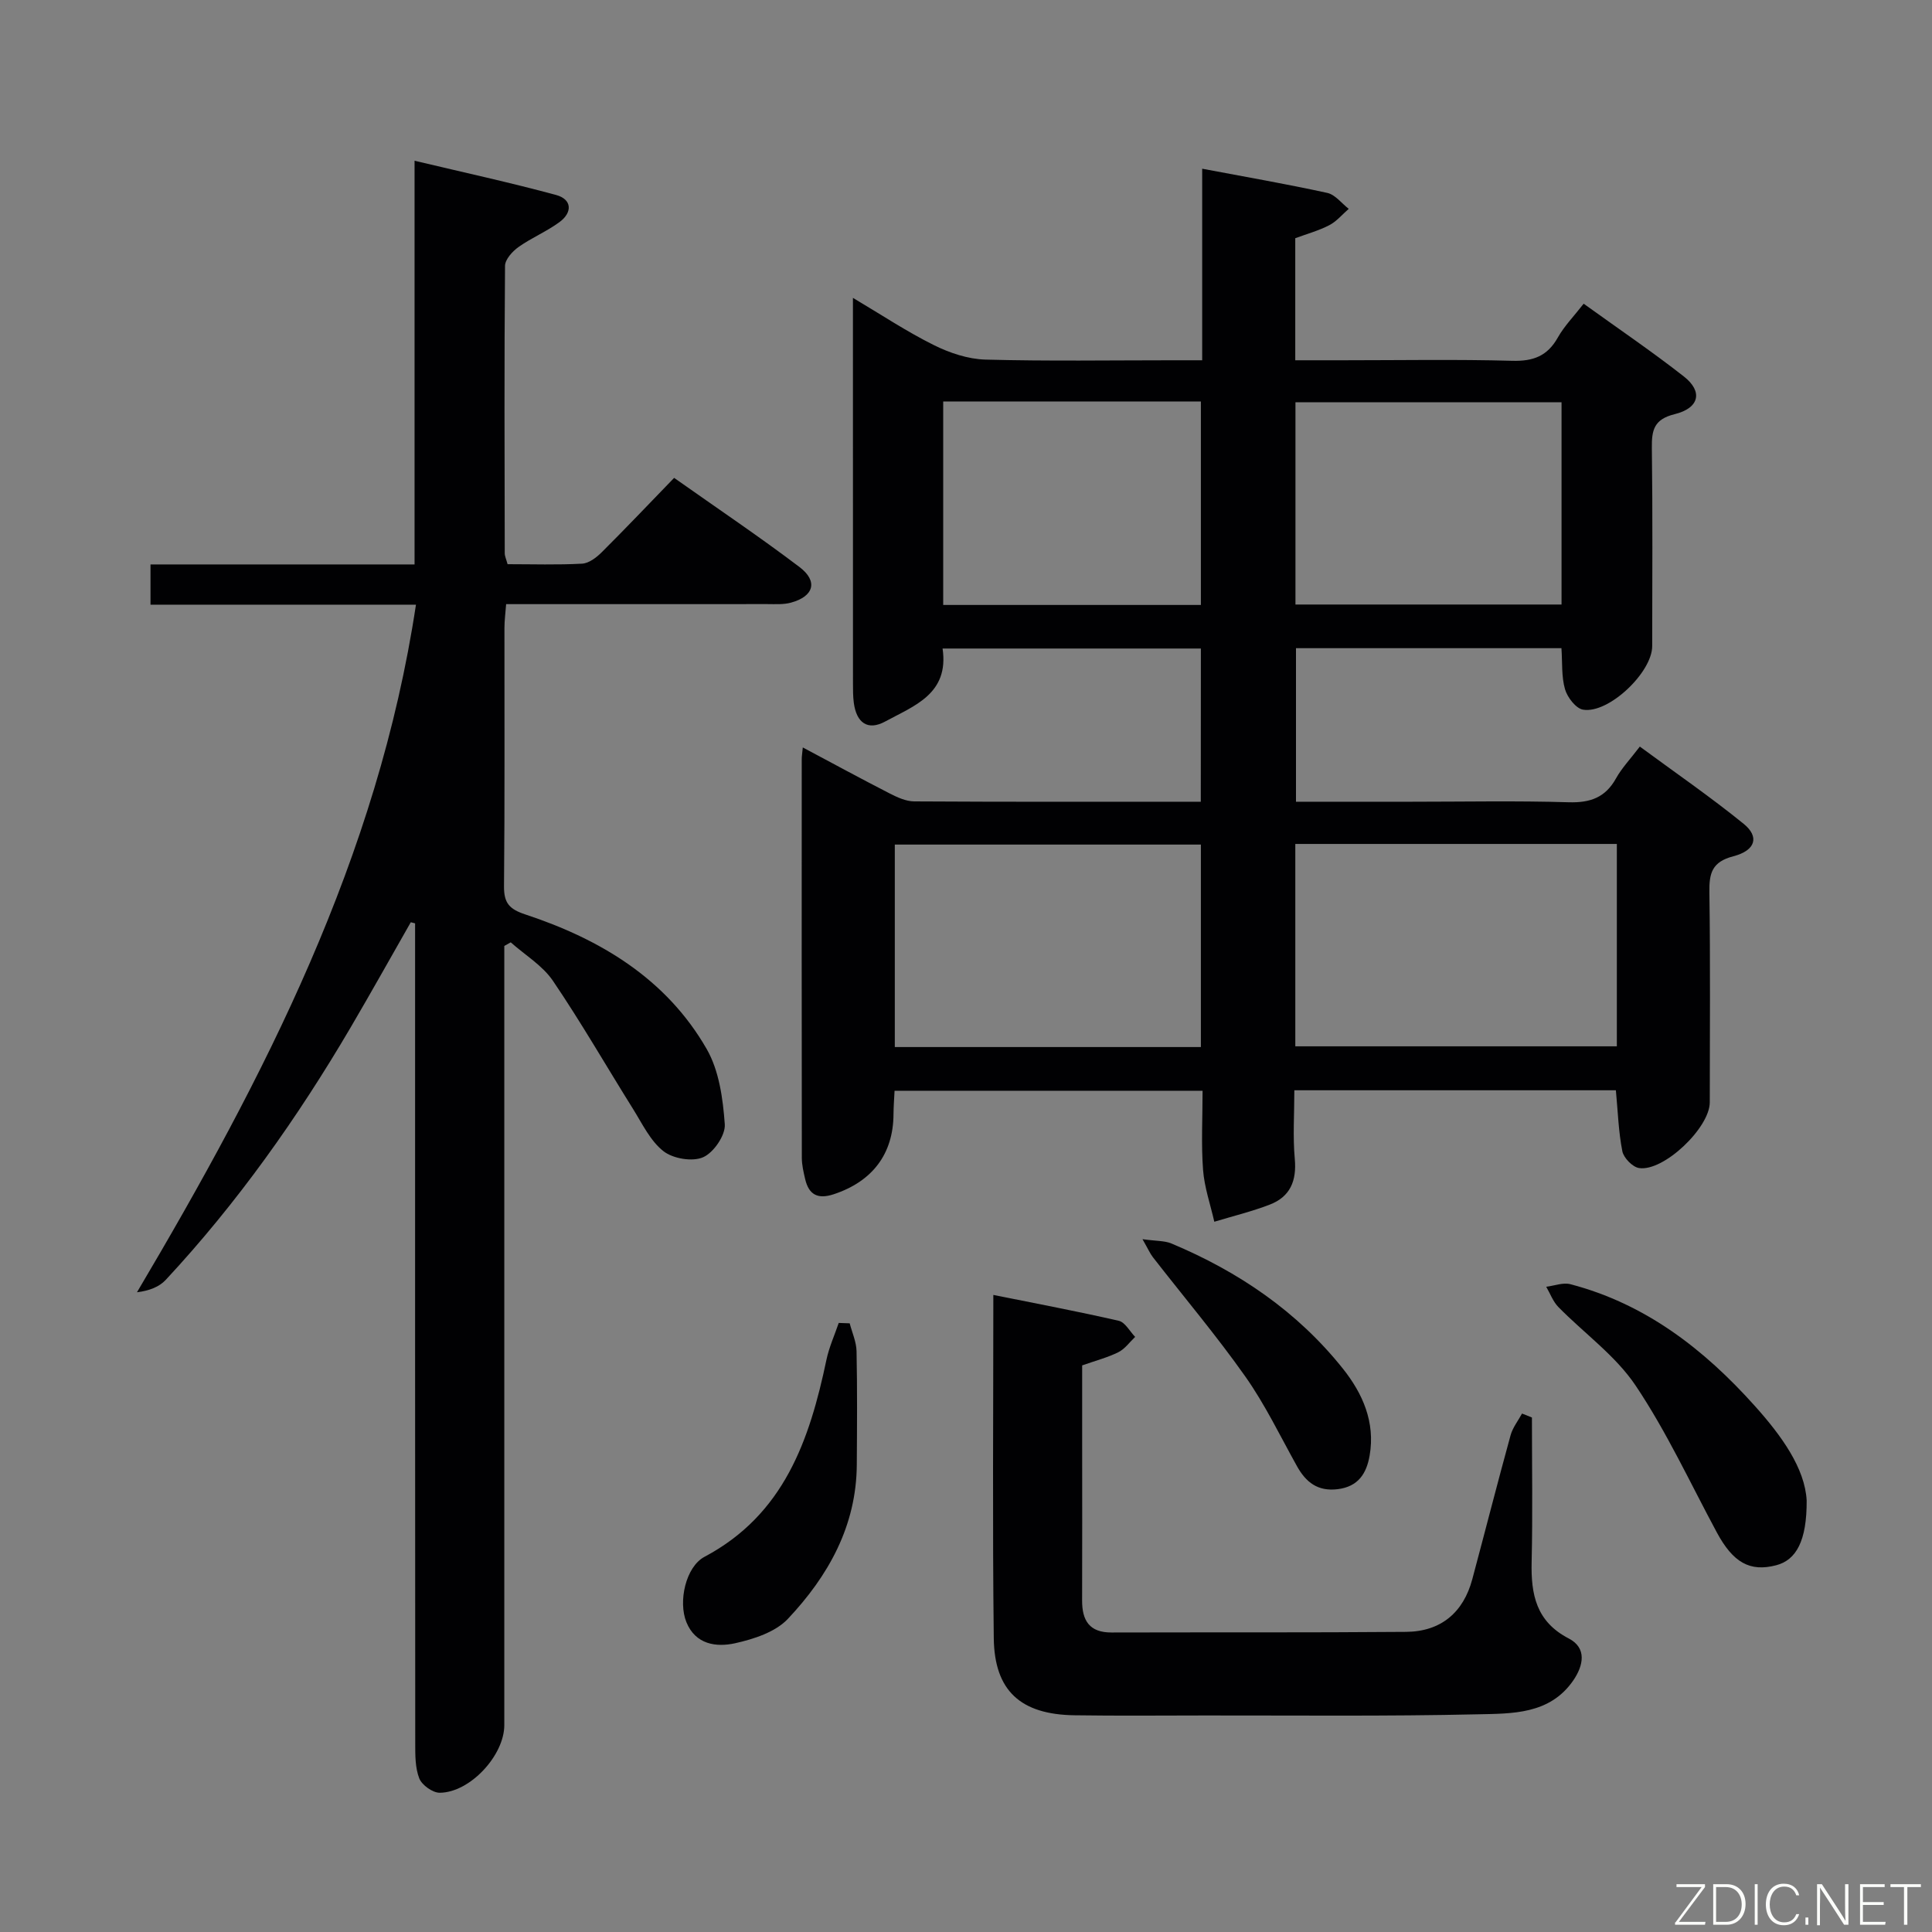 <svg enable-background="new 0 0 400 400" viewBox="0 0 400 400" xmlns="http://www.w3.org/2000/svg"><rect x="0" y="0" width="400" height="400" fill="#808080" stroke="none"/><path d="m248.63 134.27c-17.94 0-35.54 0-53.48 0 1.39 9.41-5.92 11.86-11.88 15.11-3.6 1.96-5.95.29-6.5-3.88-.17-1.31-.17-2.66-.17-3.99-.01-24.83-.01-49.66-.01-74.5 0-1.49 0-2.97 0-5.34 5.98 3.55 11.19 7.02 16.76 9.78 3.27 1.63 7.08 2.9 10.68 3 12.99.35 25.99.14 38.99.14h5.88c0-13.41 0-26.34 0-39.66 9 1.7 17.49 3.17 25.9 5.01 1.64.36 2.97 2.16 4.44 3.3-1.33 1.15-2.5 2.59-4.02 3.38-2.19 1.14-4.62 1.8-7.05 2.7v25.27h9.95c11.67 0 23.34-.21 35 .11 4.33.12 7.26-.99 9.41-4.82 1.36-2.41 3.37-4.45 5.35-7 7.09 5.11 14.1 9.86 20.75 15.07 3.97 3.11 3.23 6.53-1.91 7.8-4.3 1.06-4.77 3.3-4.72 7.02.18 13.66.08 27.33.07 41 0 5.43-9.01 14.04-14.31 13.16-1.49-.25-3.25-2.54-3.74-4.23-.76-2.63-.53-5.54-.74-8.5-18.42 0-36.52 0-54.96 0v31.79h23.97c10.83 0 21.67-.22 32.49.11 4.46.13 7.59-.97 9.8-4.95 1.2-2.15 2.96-3.99 4.93-6.58 7.26 5.35 14.6 10.4 21.49 15.99 3.3 2.67 2.5 5.51-2.12 6.72-4.43 1.15-5.03 3.49-4.97 7.45.21 14.5.09 29 .08 43.5 0 5.26-9.57 14.4-14.65 13.6-1.34-.21-3.17-2.09-3.45-3.47-.8-4.03-.92-8.2-1.34-12.63-22 0-44.08 0-66.57 0 0 4.93-.33 9.59.09 14.19.42 4.57-.95 7.86-5.2 9.49-3.72 1.43-7.63 2.38-11.46 3.54-.81-3.58-2.06-7.13-2.33-10.75-.4-5.29-.1-10.64-.1-16.37-21.31 0-42.36 0-63.77 0-.08 1.66-.21 3.27-.22 4.88-.05 8.23-4.39 13.91-12.39 16.55-3.29 1.08-5.14.1-5.9-3.14-.34-1.45-.69-2.94-.69-4.41-.04-27.5-.03-55-.02-82.5 0-.6.1-1.2.22-2.46 6.29 3.35 12.09 6.5 17.96 9.51 1.58.81 3.39 1.65 5.11 1.66 19.65.12 39.31.07 59.33.07.02-10.59.02-20.98.02-31.72zm19.55 82.36h66.57c0-14.13 0-27.89 0-41.9-22.29 0-44.34 0-66.57 0zm-19.55.15c0-14.25 0-28.11 0-41.92-21.38 0-42.39 0-63.37 0v41.92zm19.58-91.62h55.09c0-14.18 0-27.93 0-41.88-18.48 0-36.68 0-55.09 0zm-72.93-42.04v42.13h53.35c0-14.23 0-28.13 0-42.13-17.85 0-35.32 0-53.35 0z" fill="#010103"/><path d="m104.41 195.85v5.87 155.45c0 6.26-7.09 13.96-13.37 14-1.46.01-3.68-1.58-4.23-2.96-.87-2.22-.84-4.87-.84-7.34-.04-54.81-.03-109.63-.03-164.44 0-1.75 0-3.51 0-5.26-.3-.08-.59-.15-.89-.23-4.15 7.27-8.23 14.58-12.46 21.79-10.99 18.71-23.47 36.34-38.27 52.25-1.36 1.46-3.42 2.26-5.96 2.57 26.42-44.63 49.86-89.99 57.76-142.36-18.51 0-36.58 0-54.96 0 0-2.93 0-5.32 0-8.33h54.67c0-27.86 0-55.11 0-83.58 10.22 2.43 19.83 4.52 29.31 7.09 3.3.9 3.41 3.61.71 5.6-2.65 1.96-5.79 3.25-8.48 5.16-1.27.9-2.8 2.58-2.81 3.92-.17 19.82-.1 39.65-.06 59.48 0 .63.31 1.25.59 2.28 5.17 0 10.31.17 15.43-.11 1.42-.08 2.99-1.29 4.09-2.39 4.95-4.93 9.76-10 14.96-15.37 8.95 6.32 17.63 12.15 25.96 18.46 3.89 2.95 2.97 6.08-1.77 7.37-1.56.43-3.3.3-4.96.3-17.82.02-35.64.01-54.01.01-.13 1.79-.35 3.37-.35 4.94-.02 17.83.08 35.65-.09 53.48-.03 3.46 1.1 4.73 4.4 5.82 15.54 5.13 29.2 13.31 37.57 27.88 2.57 4.48 3.36 10.29 3.74 15.58.16 2.26-2.32 5.88-4.5 6.82-2.22.97-6.22.29-8.2-1.26-2.72-2.13-4.38-5.68-6.3-8.75-5.53-8.84-10.73-17.9-16.58-26.52-2.15-3.17-5.78-5.34-8.74-7.97-.45.25-.89.5-1.33.75z" fill="#010103"/><path d="m317.17 293.48c0 9.96.17 19.92-.06 29.88-.16 6.75.92 12.37 7.7 15.88 3.76 1.95 3.04 5.58.93 8.66-4.87 7.09-12.69 6.87-19.82 7.03-18.82.43-37.65.22-56.47.24-9 .01-17.99.09-26.99-.04-11.12-.16-16.58-5.03-16.71-15.98-.28-23.3-.09-46.6-.09-71.05 8.99 1.81 17.53 3.42 25.98 5.36 1.31.3 2.26 2.18 3.38 3.33-1.14 1.08-2.11 2.48-3.46 3.16-2.2 1.1-4.64 1.73-7.51 2.74v16.17c0 10.83.03 21.66-.01 32.49-.02 4.18 1.52 6.66 6.1 6.64 20.33-.06 40.65.04 60.98-.13 7.2-.06 11.86-4.01 13.7-10.89 2.66-9.93 5.2-19.9 7.93-29.82.44-1.59 1.56-3 2.37-4.49.69.28 1.37.55 2.05.82z" fill="#010103"/><path d="m374.05 310.65c.05 8.4-2.18 12.34-6.31 13.42-5.44 1.42-8.92-.55-12.28-6.78-5.5-10.21-10.39-20.84-16.82-30.42-4.16-6.21-10.67-10.83-16.01-16.28-1.1-1.13-1.68-2.77-2.5-4.18 1.67-.2 3.48-.93 5-.53 15.53 4.06 27.64 13.44 38.14 25.15 5.62 6.25 10.42 12.97 10.78 19.62z" fill="#010103"/><path d="m175.92 273.98c.5 1.92 1.38 3.84 1.42 5.78.16 7.82.1 15.64.05 23.46-.07 12.72-5.91 23.08-14.27 31.95-2.58 2.74-7.07 4.19-10.94 5.05-3.88.85-8.18.28-10.07-4.37-1.73-4.26-.14-11.46 3.75-13.53 16.46-8.74 21.75-24.14 25.25-40.81.55-2.6 1.68-5.08 2.54-7.61.76.02 1.51.05 2.27.08z" fill="#010103"/><path d="m236.54 256.56c2.87.4 4.58.3 5.99.89 13.87 5.81 26.04 14.06 35.48 25.89 4.12 5.16 6.75 11.1 5.56 18-.64 3.71-2.34 6.45-6.62 6.98-4.13.5-6.57-1.43-8.43-4.77-3.48-6.24-6.6-12.76-10.7-18.57-6-8.5-12.74-16.48-19.14-24.71-.57-.74-.95-1.63-2.14-3.71z" fill="#010103"/><g fill="#fbfcfa"><path d="m346.9 398 5.4-7.3h-5.2v-.6h5.9v.6l-5.4 7.2h5.5l-.1.6h-6.2v-.5z"/><path d="m354.7 390.1h2.8c2.3 0 3.9 1.6 3.9 4.1s-1.6 4.3-3.9 4.3h-2.8zm.6 7.8h2c2.2 0 3.3-1.6 3.3-3.6 0-1.8-1-3.6-3.3-3.6h-2z"/><path d="m363.9 390.1v8.4h-.6v-8.4h1.6z"/><path d="m372.5 396.3c-.4 1.3-1.4 2.3-3.2 2.3-2.4 0-3.7-1.9-3.7-4.3 0-2.3 1.2-4.3 3.7-4.3 1.8 0 2.9 1 3.2 2.4h-.6c-.4-1.1-1.1-1.8-2.5-1.8-2.1 0-3 1.9-3 3.7s.9 3.7 3 3.7c1.4 0 2.1-.7 2.5-1.7z"/><path d="m373.8 398.5v-1.5h.6v1.5z"/><path d="m376.2 398.5v-8.4h1c1.3 2 4.4 6.7 4.9 7.6-.1-1.2-.1-2.4-.1-3.8v-3.8h.7v8.4h-.9c-1.2-1.9-4.4-6.8-5-7.7.1 1.1 0 2.3 0 3.9v3.9h-.6z"/><path d="m390 394.4h-4.3v3.5h4.7l-.1.6h-5.2v-8.4h5.1v.6h-4.5v3.1h4.3z"/><path d="m394.2 390.7h-2.8v-.6h6.3v.6h-2.8v7.8h-.7z"/></g></svg>